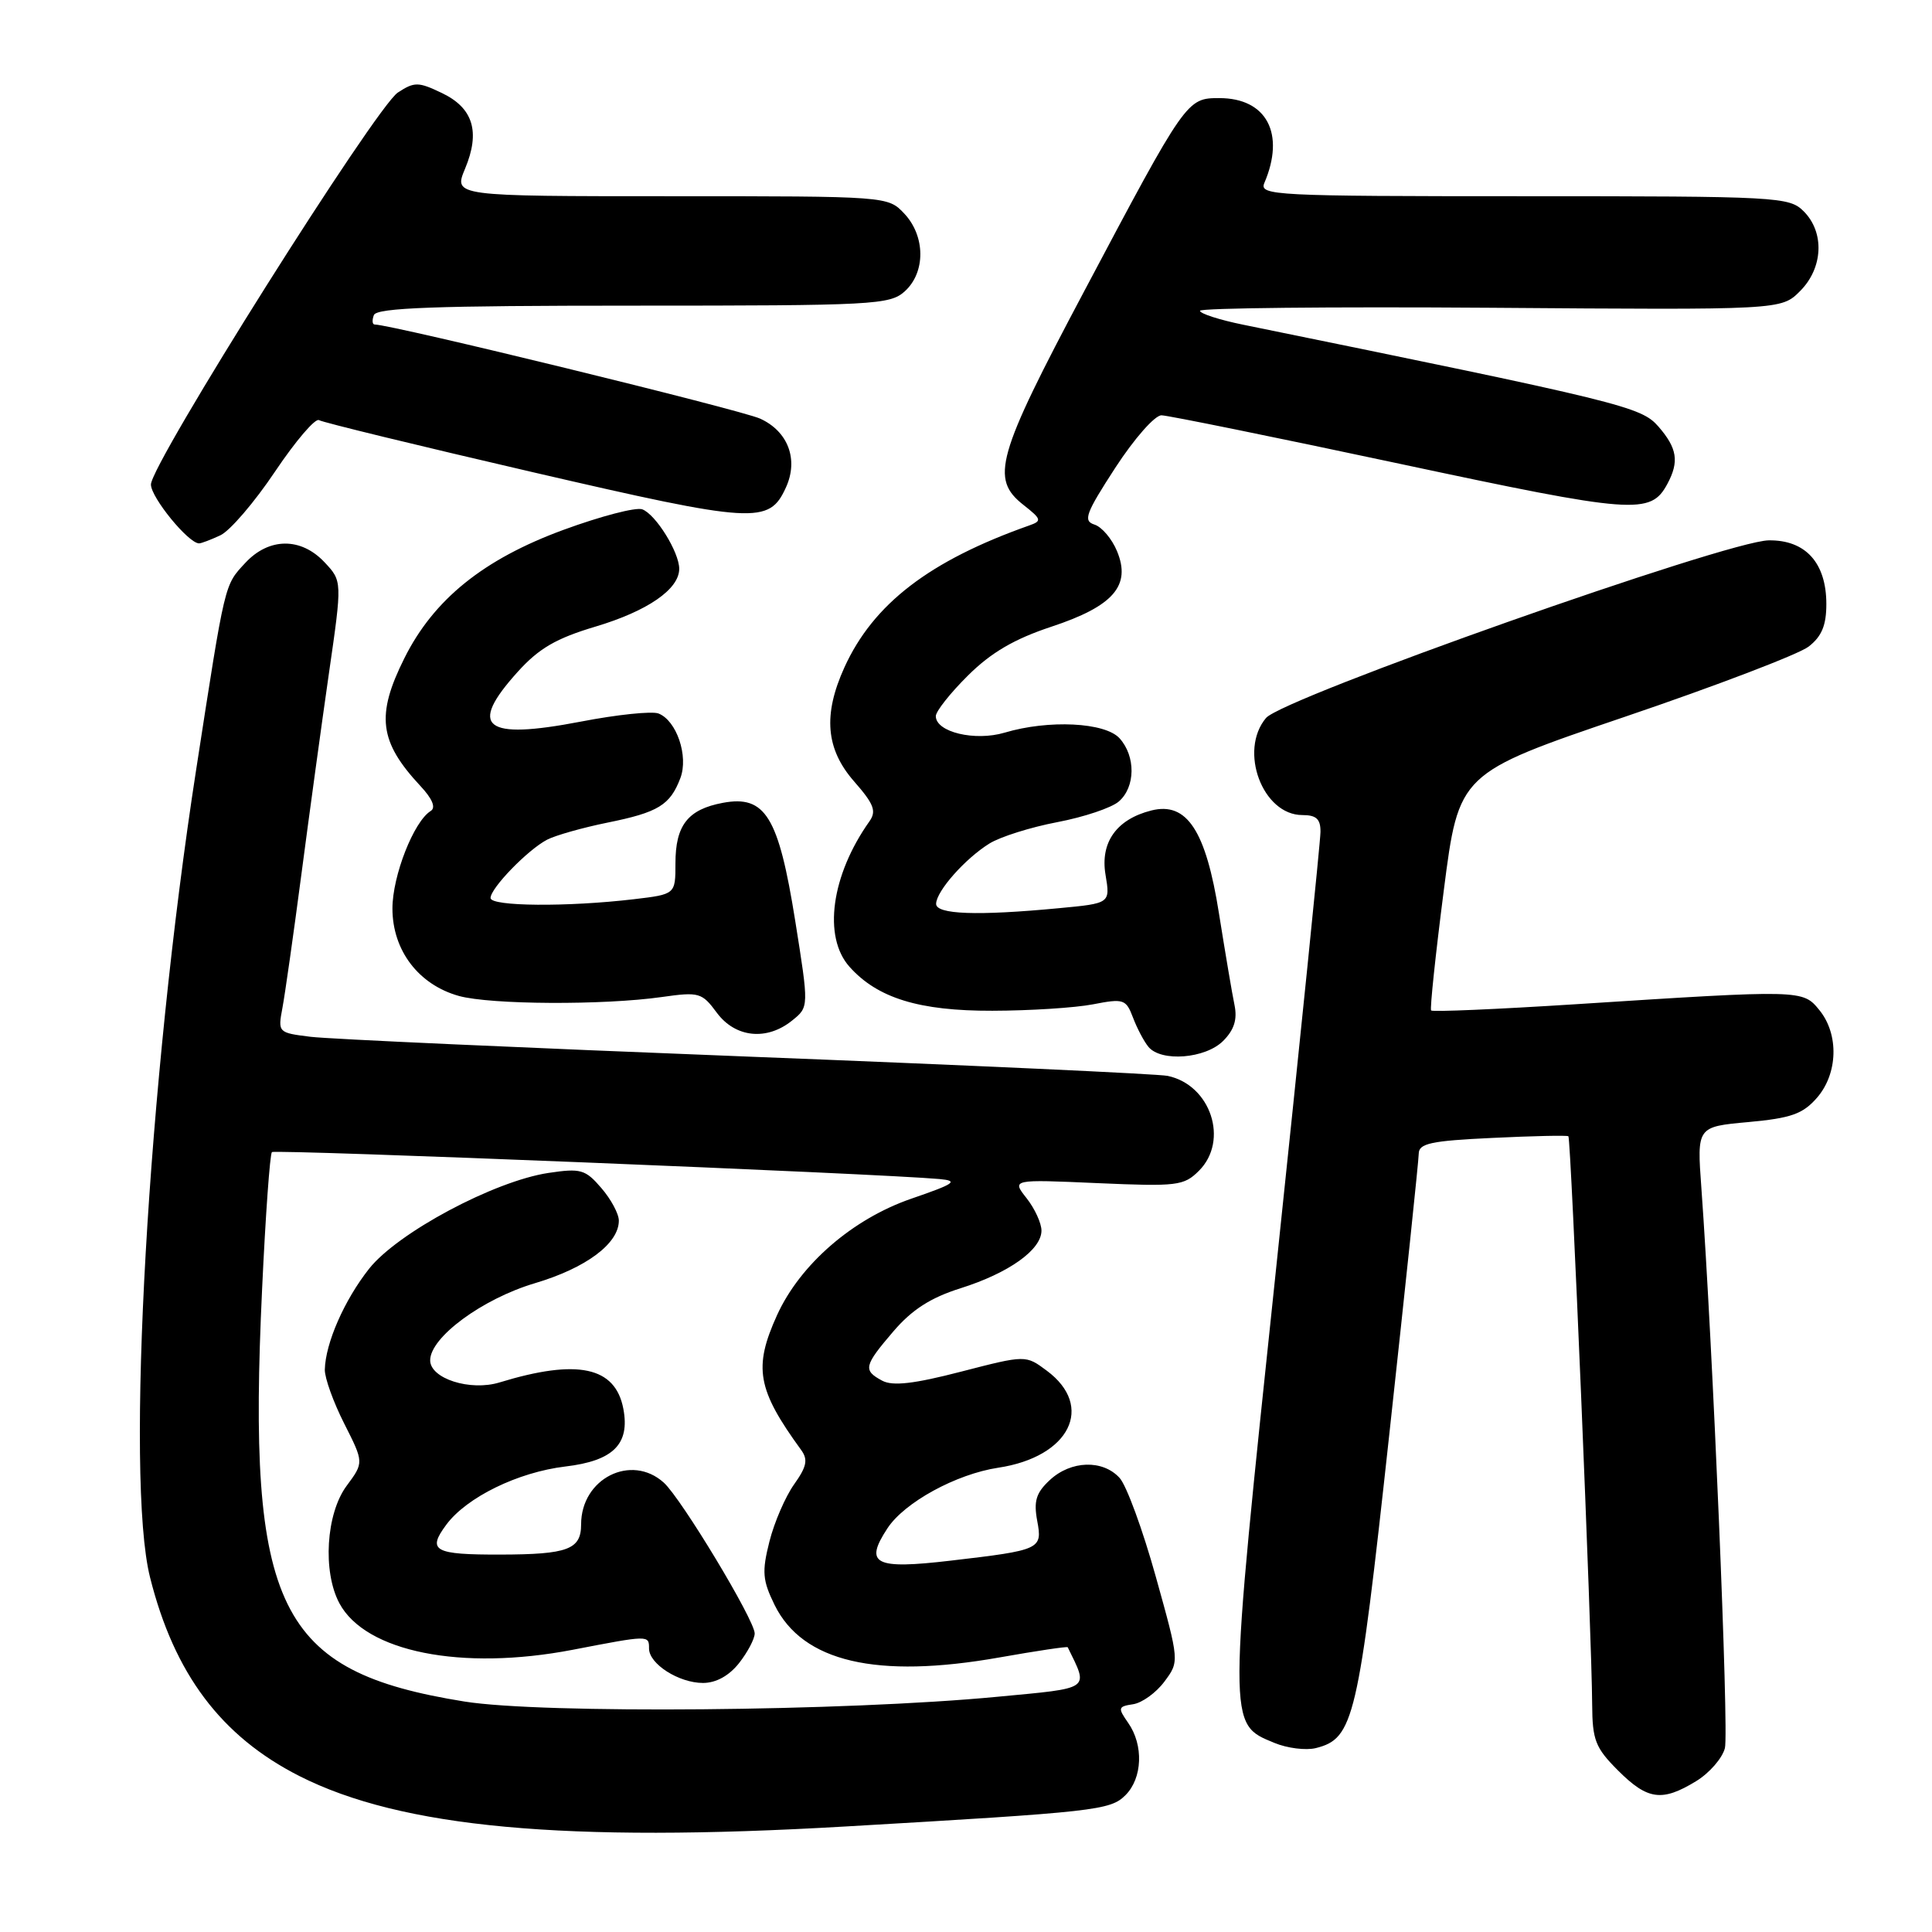 <?xml version="1.0" encoding="UTF-8" standalone="no"?>
<!DOCTYPE svg PUBLIC "-//W3C//DTD SVG 1.1//EN" "http://www.w3.org/Graphics/SVG/1.1/DTD/svg11.dtd" >
<svg xmlns="http://www.w3.org/2000/svg" xmlns:xlink="http://www.w3.org/1999/xlink" version="1.1" viewBox="0 0 256 256">
 <g >
 <path fill="currentColor"
d=" M 112.00 242.02 C 145.22 240.09 147.12 239.88 149.13 237.87 C 151.39 235.61 151.55 231.23 149.49 228.29 C 148.10 226.30 148.14 226.12 150.14 225.82 C 151.33 225.64 153.19 224.30 154.29 222.82 C 156.28 220.15 156.28 220.15 153.15 208.92 C 151.43 202.74 149.28 196.86 148.36 195.84 C 146.13 193.38 141.90 193.51 139.10 196.12 C 137.28 197.81 136.95 198.91 137.44 201.54 C 138.14 205.29 137.89 205.40 126.00 206.79 C 115.88 207.98 114.47 207.26 117.59 202.51 C 119.84 199.07 126.71 195.32 132.27 194.48 C 141.74 193.06 145.09 186.36 138.70 181.62 C 135.91 179.54 135.91 179.54 127.35 181.75 C 121.10 183.37 118.29 183.69 116.90 182.95 C 114.33 181.57 114.46 180.99 118.39 176.40 C 120.84 173.54 123.31 171.95 127.28 170.70 C 133.68 168.68 138.00 165.60 138.00 163.06 C 138.00 162.08 137.11 160.14 136.03 158.77 C 134.06 156.27 134.06 156.27 145.40 156.77 C 155.99 157.23 156.87 157.13 158.87 155.13 C 162.87 151.13 160.44 143.76 154.72 142.56 C 153.50 142.30 128.43 141.15 99.00 140.00 C 69.58 138.85 43.54 137.68 41.15 137.38 C 36.86 136.85 36.81 136.81 37.42 133.57 C 37.76 131.77 38.89 123.82 39.93 115.90 C 40.97 107.98 42.61 95.99 43.58 89.25 C 45.35 77.00 45.35 77.00 43.00 74.50 C 39.88 71.18 35.64 71.21 32.51 74.58 C 29.71 77.60 29.87 76.92 25.99 102.00 C 19.60 143.22 16.59 195.88 19.88 209.00 C 23.08 221.79 29.31 230.08 39.68 235.34 C 53.18 242.18 74.87 244.18 112.00 242.02 Z  M 224.72 236.03 C 226.50 234.95 228.22 232.97 228.56 231.63 C 229.10 229.45 226.94 178.04 225.44 157.40 C 224.85 149.30 224.85 149.30 231.67 148.68 C 237.33 148.16 238.88 147.61 240.75 145.47 C 243.54 142.27 243.69 137.07 241.09 133.86 C 238.87 131.13 238.87 131.13 208.72 133.07 C 198.39 133.73 189.80 134.10 189.63 133.89 C 189.46 133.67 190.21 126.52 191.31 117.98 C 193.30 102.46 193.30 102.46 215.30 94.98 C 227.41 90.87 238.36 86.68 239.65 85.68 C 241.39 84.33 242.00 82.86 242.00 80.04 C 242.00 74.58 239.24 71.53 234.36 71.60 C 228.82 71.68 169.99 92.47 167.75 95.14 C 164.11 99.48 167.30 108.00 172.57 108.00 C 174.43 108.00 174.99 108.53 174.97 110.25 C 174.96 111.49 172.31 137.47 169.10 168.00 C 162.65 229.19 162.65 228.37 168.86 230.94 C 170.56 231.65 173.04 231.96 174.36 231.63 C 179.39 230.36 179.96 227.90 184.08 190.14 C 186.22 170.54 187.98 153.77 187.99 152.87 C 188.00 151.51 189.60 151.16 197.75 150.78 C 203.11 150.52 207.64 150.42 207.82 150.56 C 208.16 150.82 210.93 216.96 210.97 225.85 C 211.00 230.58 211.39 231.59 214.40 234.60 C 218.31 238.51 220.22 238.77 224.72 236.03 Z  M 162.07 137.93 C 163.53 136.47 163.97 135.09 163.58 133.18 C 163.27 131.71 162.35 126.24 161.52 121.04 C 159.79 110.06 157.27 106.21 152.57 107.39 C 147.95 108.55 145.76 111.62 146.49 115.92 C 147.12 119.70 147.12 119.70 140.31 120.34 C 129.48 121.37 124.00 121.17 124.04 119.75 C 124.08 118.07 127.89 113.77 131.09 111.78 C 132.51 110.89 136.56 109.61 140.09 108.94 C 143.62 108.27 147.29 107.04 148.25 106.20 C 150.46 104.29 150.50 100.21 148.35 97.83 C 146.43 95.71 138.95 95.34 133.12 97.08 C 129.18 98.25 124.00 97.01 124.00 94.89 C 124.00 94.26 125.91 91.84 128.25 89.52 C 131.32 86.47 134.38 84.68 139.29 83.05 C 147.53 80.33 149.91 77.60 148.01 73.03 C 147.34 71.40 145.99 69.81 145.02 69.51 C 143.49 69.02 143.85 68.04 147.79 61.97 C 150.31 58.10 153.03 55.01 153.91 55.03 C 154.79 55.05 168.96 57.93 185.41 61.44 C 216.57 68.09 218.72 68.25 220.94 64.11 C 222.52 61.16 222.24 59.39 219.75 56.52 C 217.46 53.89 215.02 53.29 164.75 43.03 C 161.59 42.39 159.00 41.55 159.00 41.18 C 159.00 40.81 176.33 40.63 197.51 40.78 C 236.02 41.07 236.02 41.07 238.51 38.58 C 241.58 35.52 241.79 30.79 239.00 28.00 C 237.08 26.08 235.67 26.00 201.89 26.00 C 168.84 26.00 166.83 25.90 167.53 24.25 C 170.33 17.71 167.84 13.00 161.57 13.00 C 157.25 13.00 157.17 13.10 143.66 38.59 C 132.03 60.50 131.20 63.44 135.62 66.91 C 138.02 68.80 138.08 69.03 136.37 69.63 C 123.16 74.30 115.72 80.01 111.89 88.43 C 109.03 94.73 109.42 99.27 113.19 103.56 C 115.81 106.55 116.16 107.48 115.20 108.84 C 110.14 115.98 109.02 124.13 112.56 128.10 C 116.26 132.25 121.78 133.96 131.50 133.93 C 136.45 133.92 142.44 133.54 144.82 133.08 C 148.89 132.29 149.20 132.39 150.13 134.84 C 150.67 136.27 151.59 138.01 152.18 138.72 C 153.86 140.74 159.72 140.28 162.07 137.93 Z  M 104.98 135.21 C 107.19 133.43 107.19 133.43 105.37 122.01 C 103.16 108.18 101.41 105.33 95.78 106.38 C 91.14 107.25 89.50 109.35 89.50 114.40 C 89.50 118.50 89.50 118.50 84.00 119.15 C 75.21 120.19 65.00 120.11 65.00 118.99 C 65.00 117.68 69.94 112.59 72.50 111.26 C 73.60 110.69 77.20 109.67 80.50 109.00 C 87.23 107.64 88.79 106.68 90.15 103.11 C 91.26 100.19 89.65 95.47 87.25 94.54 C 86.38 94.21 81.75 94.69 76.95 95.62 C 64.13 98.08 61.96 96.37 68.61 89.01 C 71.41 85.91 73.70 84.58 78.90 83.03 C 85.80 80.97 90.00 78.08 90.00 75.37 C 90.00 73.17 86.90 68.17 85.11 67.49 C 84.29 67.17 79.59 68.40 74.66 70.21 C 64.06 74.10 57.46 79.43 53.58 87.22 C 49.80 94.79 50.24 98.28 55.70 104.14 C 57.30 105.85 57.78 107.02 57.07 107.46 C 54.83 108.84 52.00 116.05 52.00 120.38 C 52.00 125.93 55.46 130.48 60.81 131.97 C 65.02 133.13 79.97 133.21 87.70 132.11 C 92.63 131.41 93.01 131.52 94.98 134.19 C 97.44 137.51 101.62 137.94 104.98 135.21 Z  M 29.20 70.93 C 30.47 70.34 33.72 66.55 36.44 62.49 C 39.16 58.44 41.78 55.37 42.27 55.67 C 42.76 55.97 55.51 59.07 70.61 62.57 C 100.03 69.38 101.91 69.49 104.14 64.59 C 105.83 60.89 104.43 57.16 100.72 55.47 C 98.15 54.30 51.89 43.00 49.65 43.00 C 49.33 43.00 49.28 42.44 49.54 41.75 C 49.91 40.78 57.72 40.50 83.90 40.50 C 115.82 40.50 117.91 40.39 119.89 38.60 C 122.66 36.09 122.63 31.30 119.83 28.31 C 117.65 26.00 117.65 26.00 88.88 26.00 C 60.10 26.00 60.10 26.00 61.62 22.36 C 63.67 17.46 62.70 14.30 58.54 12.32 C 55.43 10.83 54.91 10.83 52.72 12.26 C 49.79 14.19 20.00 61.46 20.00 64.20 C 20.00 65.92 24.97 72.00 26.38 72.00 C 26.67 72.00 27.94 71.52 29.20 70.93 Z  M 61.53 225.46 C 36.79 221.48 32.73 213.20 34.73 170.80 C 35.18 161.07 35.77 152.91 36.03 152.66 C 36.44 152.27 116.47 155.50 124.50 156.23 C 127.06 156.47 126.52 156.85 120.76 158.83 C 112.96 161.52 106.02 167.54 102.96 174.27 C 99.81 181.21 100.33 184.12 106.15 192.12 C 107.09 193.41 106.90 194.33 105.22 196.69 C 104.07 198.31 102.59 201.72 101.95 204.27 C 100.94 208.28 101.04 209.40 102.64 212.67 C 106.36 220.21 116.14 222.50 132.43 219.62 C 137.35 218.75 141.42 218.14 141.48 218.27 C 144.26 223.97 144.73 223.64 132.17 224.83 C 111.99 226.76 71.79 227.11 61.53 225.46 Z  M 97.93 220.37 C 99.07 218.92 100.00 217.15 100.00 216.44 C 100.00 214.67 90.30 198.59 87.96 196.46 C 83.64 192.56 77.00 195.91 77.00 201.99 C 77.00 205.31 75.25 205.97 66.33 205.99 C 57.51 206.01 56.57 205.49 59.13 202.04 C 61.82 198.40 68.63 195.07 74.91 194.32 C 81.25 193.57 83.48 191.37 82.60 186.69 C 81.55 181.09 76.53 180.02 66.19 183.18 C 62.31 184.37 57.00 182.67 57.00 180.25 C 57.00 177.20 63.91 172.11 70.85 170.04 C 77.66 168.02 82.00 164.78 82.00 161.74 C 82.00 160.84 80.96 158.90 79.68 157.42 C 77.56 154.95 76.95 154.78 72.67 155.42 C 65.49 156.50 52.70 163.33 48.91 168.11 C 45.63 172.26 43.12 177.97 43.04 181.49 C 43.02 182.58 44.17 185.79 45.61 188.63 C 48.22 193.79 48.22 193.79 45.93 196.88 C 43.20 200.57 42.73 208.25 44.97 212.44 C 48.42 218.89 61.15 221.43 75.86 218.61 C 86.03 216.65 86.00 216.65 86.00 218.44 C 86.00 220.48 89.95 223.00 93.15 223.00 C 94.88 223.00 96.60 222.05 97.93 220.37 Z "/>
</g>
</svg>